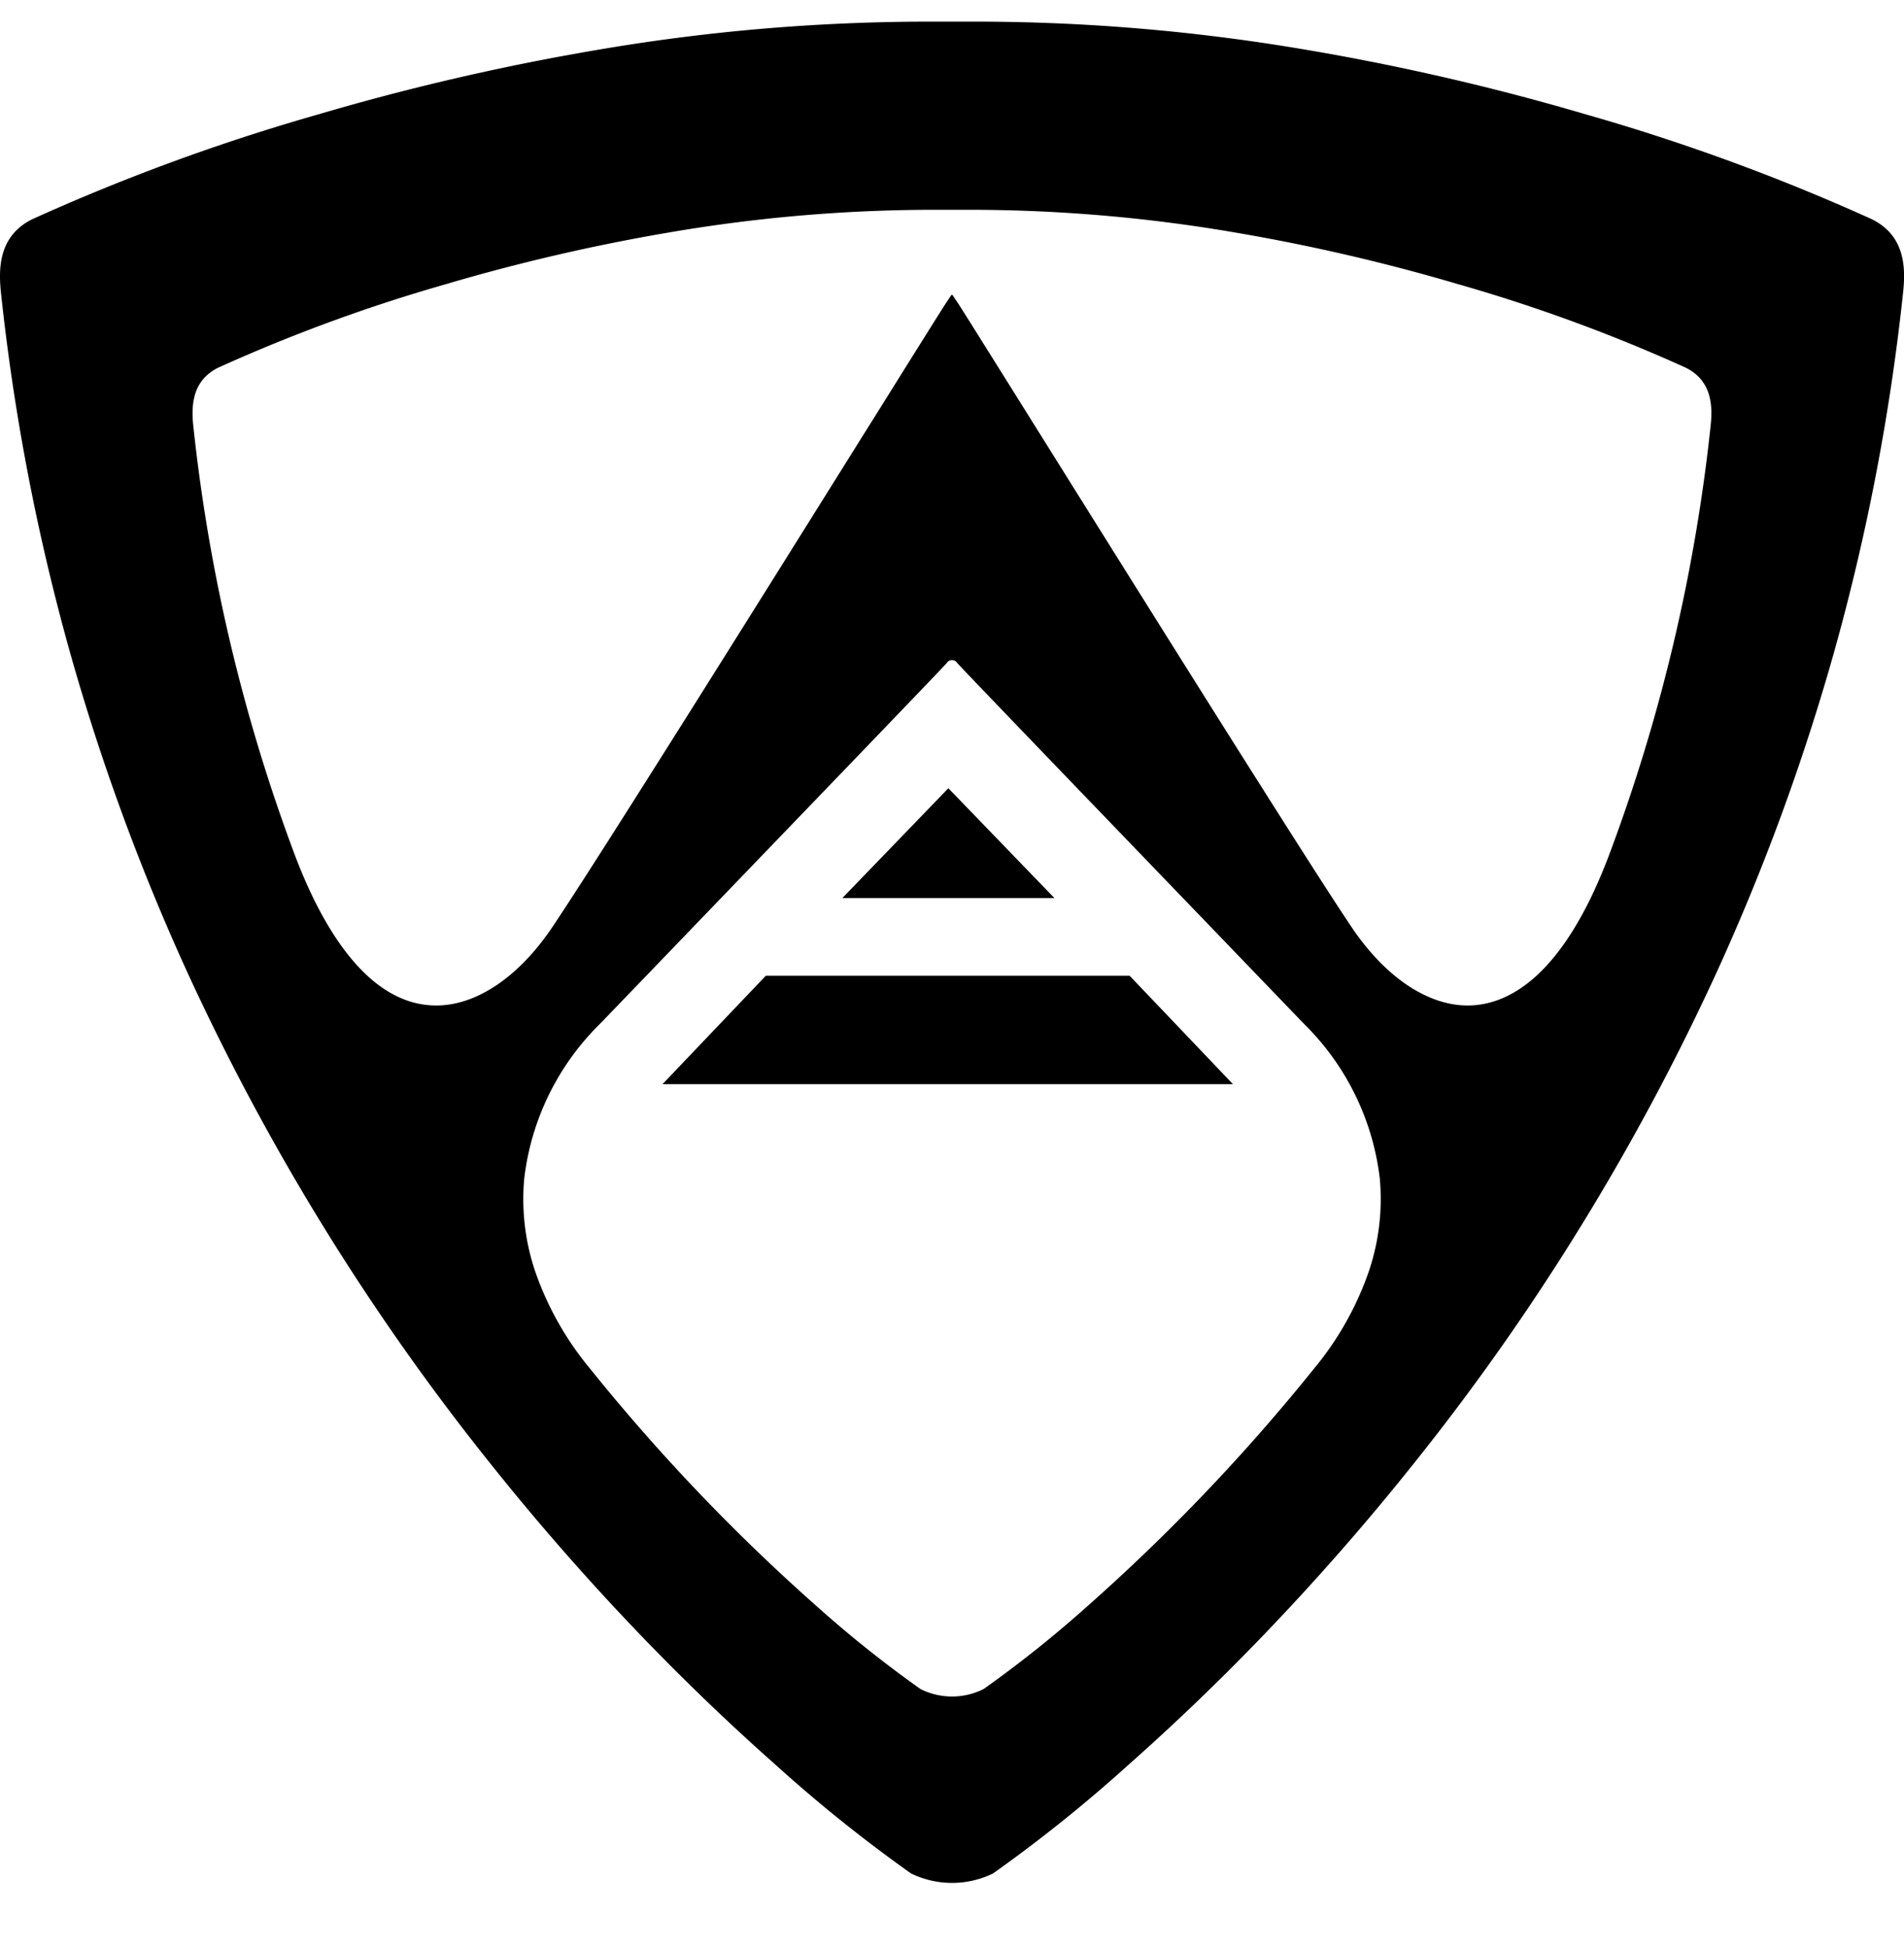 <svg viewBox="0 0 44 45" fill="none" xmlns="http://www.w3.org/2000/svg"><g clip-path="url(#a)"><path d="M21.056 43.283a33.915 33.915 0 0 1-3.115-2.496 53.713 53.713 0 0 1-3.066-2.938 57.146 57.146 0 0 1-3.553-4.05A54.622 54.622 0 0 1 4.31 22.42a51.16 51.16 0 0 1-2.68-7.305A50.65 50.65 0 0 1 .021 6.75C-.04 6.166-.014 5.445.74 5.067a47.776 47.776 0 0 1 6.614-2.424 55.87 55.87 0 0 1 6.4-1.482c2.491-.43 5.014-.65 7.542-.661h1.41c2.528.01 5.051.232 7.543.661 2.16.368 4.297.863 6.4 1.482a47.814 47.814 0 0 1 6.614 2.424c.754.379.779 1.098.717 1.682a50.65 50.65 0 0 1-1.61 8.366 51.176 51.176 0 0 1-2.68 7.305 54.624 54.624 0 0 1-7.01 11.38 57.105 57.105 0 0 1-3.553 4.049 53.747 53.747 0 0 1-3.067 2.938 34.006 34.006 0 0 1-3.115 2.496 2.164 2.164 0 0 1-1.887 0Zm.823-27.966c-.05.067-3.448 3.594-5.928 6.17-.855.89-1.608 1.67-2.09 2.17a5.998 5.998 0 0 0-1.746 3.568 5.22 5.22 0 0 0 .247 2.131 7.209 7.209 0 0 0 1.266 2.254 44.888 44.888 0 0 0 5.203 5.46 27.14 27.14 0 0 0 2.44 1.95 1.624 1.624 0 0 0 1.46 0 27.154 27.154 0 0 0 2.439-1.95 44.866 44.866 0 0 0 5.203-5.46 7.207 7.207 0 0 0 1.265-2.254 5.224 5.224 0 0 0 .248-2.13 5.998 5.998 0 0 0-1.748-3.569l-1.8-1.87-.216-.225c-2.511-2.607-5.95-6.178-6.001-6.245a.144.144 0 0 0-.19-.05.144.144 0 0 0-.052.05Zm.171-8.445c.017.026.039.061.07.105.048.066.761 1.207 1.749 2.786 2.369 3.788 6.333 10.127 7.375 11.67.771 1.14 1.745 1.796 2.671 1.796.9 0 2.201-.612 3.291-3.533a40.394 40.394 0 0 0 2.325-9.857c.05-.467.03-1.041-.573-1.344a38.2 38.2 0 0 0-5.283-1.936 44.629 44.629 0 0 0-5.112-1.184 36.357 36.357 0 0 0-6.024-.528H21.46a36.334 36.334 0 0 0-6.025.528 44.63 44.63 0 0 0-5.11 1.184A38.219 38.219 0 0 0 5.04 8.495c-.602.302-.622.877-.573 1.344a40.39 40.39 0 0 0 2.325 9.857c.601 1.612 1.661 3.533 3.29 3.533.927 0 1.9-.654 2.672-1.796 1.041-1.542 5.004-7.877 7.37-11.663l.005-.006c.987-1.58 1.7-2.72 1.748-2.786a1.56 1.56 0 0 0 .07-.106c.026-.04.038-.06.05-.06.014 0 .027.02.052.06Zm-6.74 18.175 2.388-2.506h8.406l2.389 2.506H15.31Zm4.156-4.3 2.45-2.537 2.451 2.537h-4.9Z" fill="currentColor"/></g><defs><clipPath id="a"><path fill="#fff" transform="translate(0 .5)" d="M0 0h44v44H0z"/></clipPath></defs></svg>
